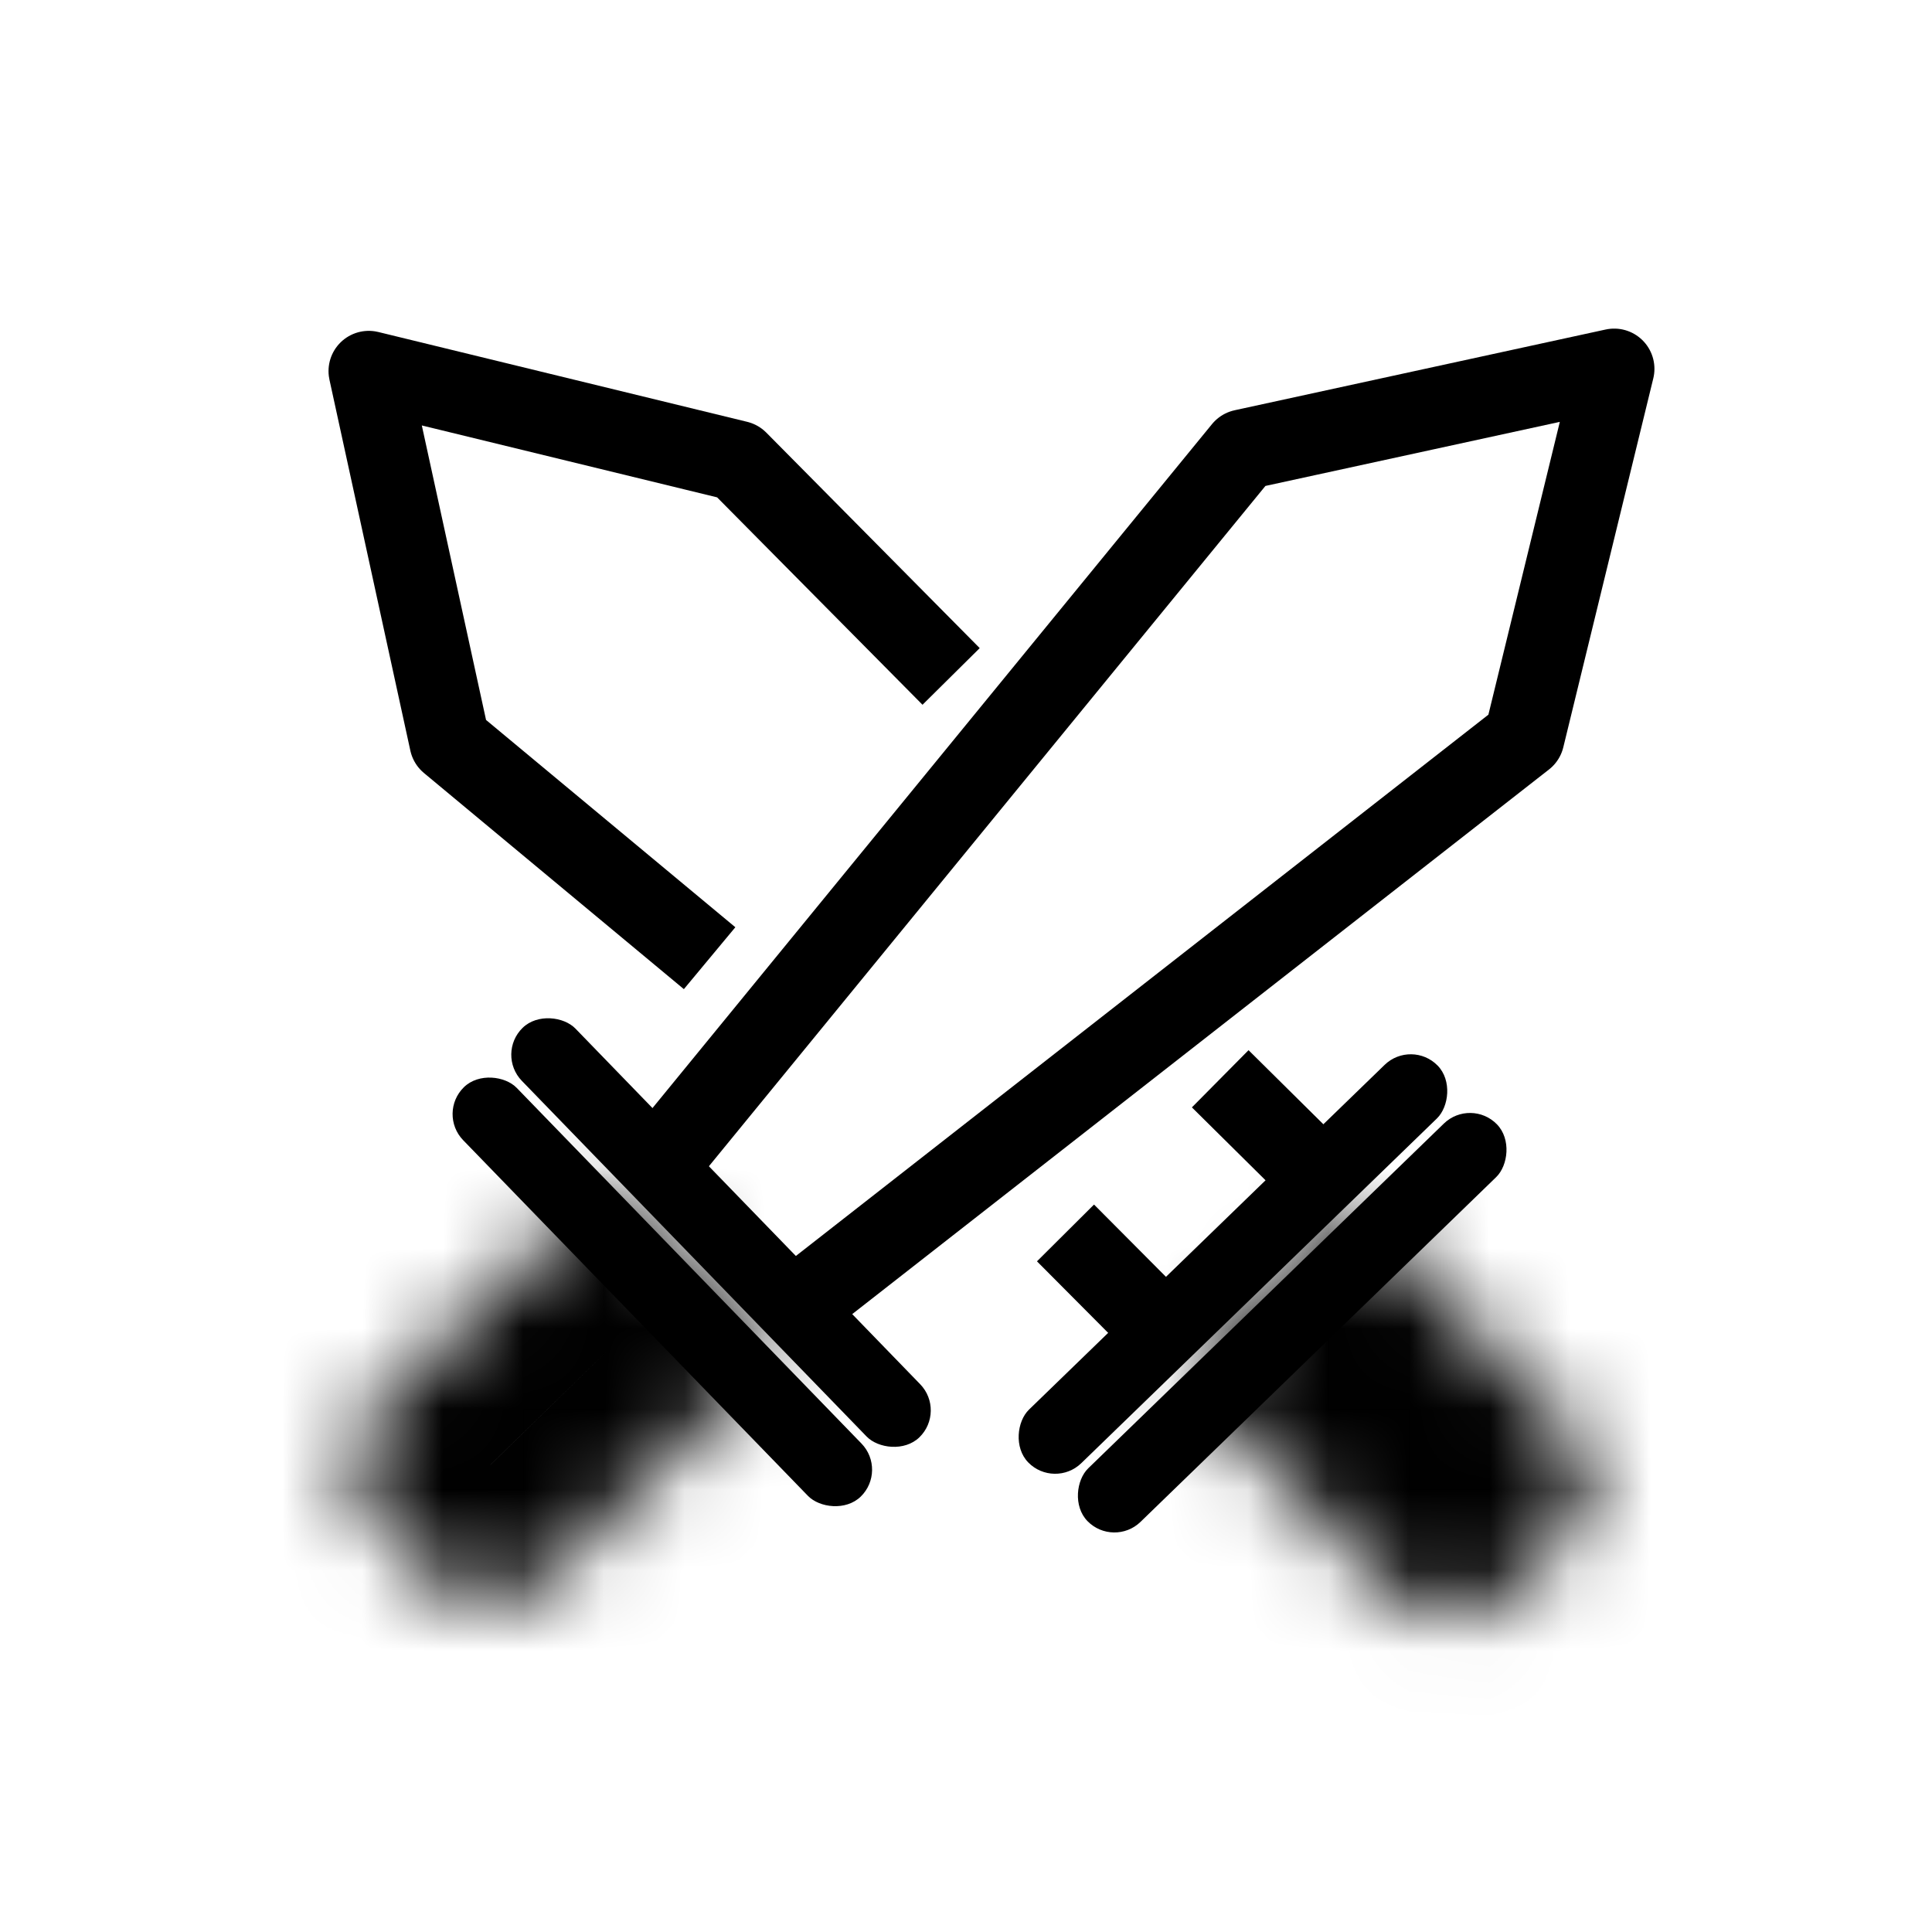 <svg width="24" height="24" viewBox="0 0 24 24" fill="none" xmlns="http://www.w3.org/2000/svg">
	<rect width="0.93" height="7.083" rx="0.465"
		transform="matrix(0.716 -0.698 0.696 0.718 6.159 13.093)" fill="currentColor" />
	<rect width="0.93" height="7.083" rx="0.465"
		transform="matrix(0.716 -0.698 0.696 0.718 5.43 13.83)" fill="currentColor" />
	<mask id="path-3-inside-1_687_823" fill="white">
		<path
			d="M7.551 14.679L9.645 16.827L6.782 19.62C6.386 20.005 5.753 19.997 5.368 19.602L4.669 18.886C4.284 18.491 4.292 17.858 4.687 17.472L7.551 14.679Z" />
	</mask>
	<path
		d="M7.551 14.679L9.645 16.827L6.782 19.62C6.386 20.005 5.753 19.997 5.368 19.602L4.669 18.886C4.284 18.491 4.292 17.858 4.687 17.472L7.551 14.679Z"
		stroke="currentColor" stroke-width="3" mask="url(#path-3-inside-1_687_823)" />
	<path d="M8.285 14.335L15.443 5.585L20.052 4.582L18.934 9.165L10.031 16.124" stroke="currentColor"
		stroke-linejoin="round" />
	<rect width="0.93" height="7.083" rx="0.465"
		transform="matrix(-0.698 -0.716 0.718 -0.696 13.098 18.5)" fill="currentColor" />
	<rect width="0.93" height="7.083" rx="0.465"
		transform="matrix(-0.698 -0.716 0.718 -0.696 13.834 19.229)" fill="currentColor" />
	<mask id="path-7-inside-2_687_823" fill="white">
		<path
			d="M14.683 17.108L16.83 15.013L19.446 17.694C19.832 18.089 19.824 18.722 19.429 19.108L18.713 19.806C18.318 20.192 17.685 20.184 17.299 19.789L14.683 17.108Z" />
	</mask>
	<path
		d="M14.683 17.108L16.83 15.013L19.446 17.694C19.832 18.089 19.824 18.722 19.429 19.108L18.713 19.806C18.318 20.192 17.685 20.184 17.299 19.789L14.683 17.108Z"
		stroke="currentColor" stroke-width="3" mask="url(#path-7-inside-2_687_823)" />
	<path d="M8.815 11.903L5.586 9.218L4.581 4.61L9.164 5.726L11.815 8.403" stroke="currentColor"
		stroke-linejoin="round" />
	<path d="M14.458 16.544L13.236 15.316" stroke="currentColor" stroke-linejoin="round" />
	<path d="M16.163 14.396L15.158 13.401" stroke="currentColor" stroke-linejoin="round" />
</svg>